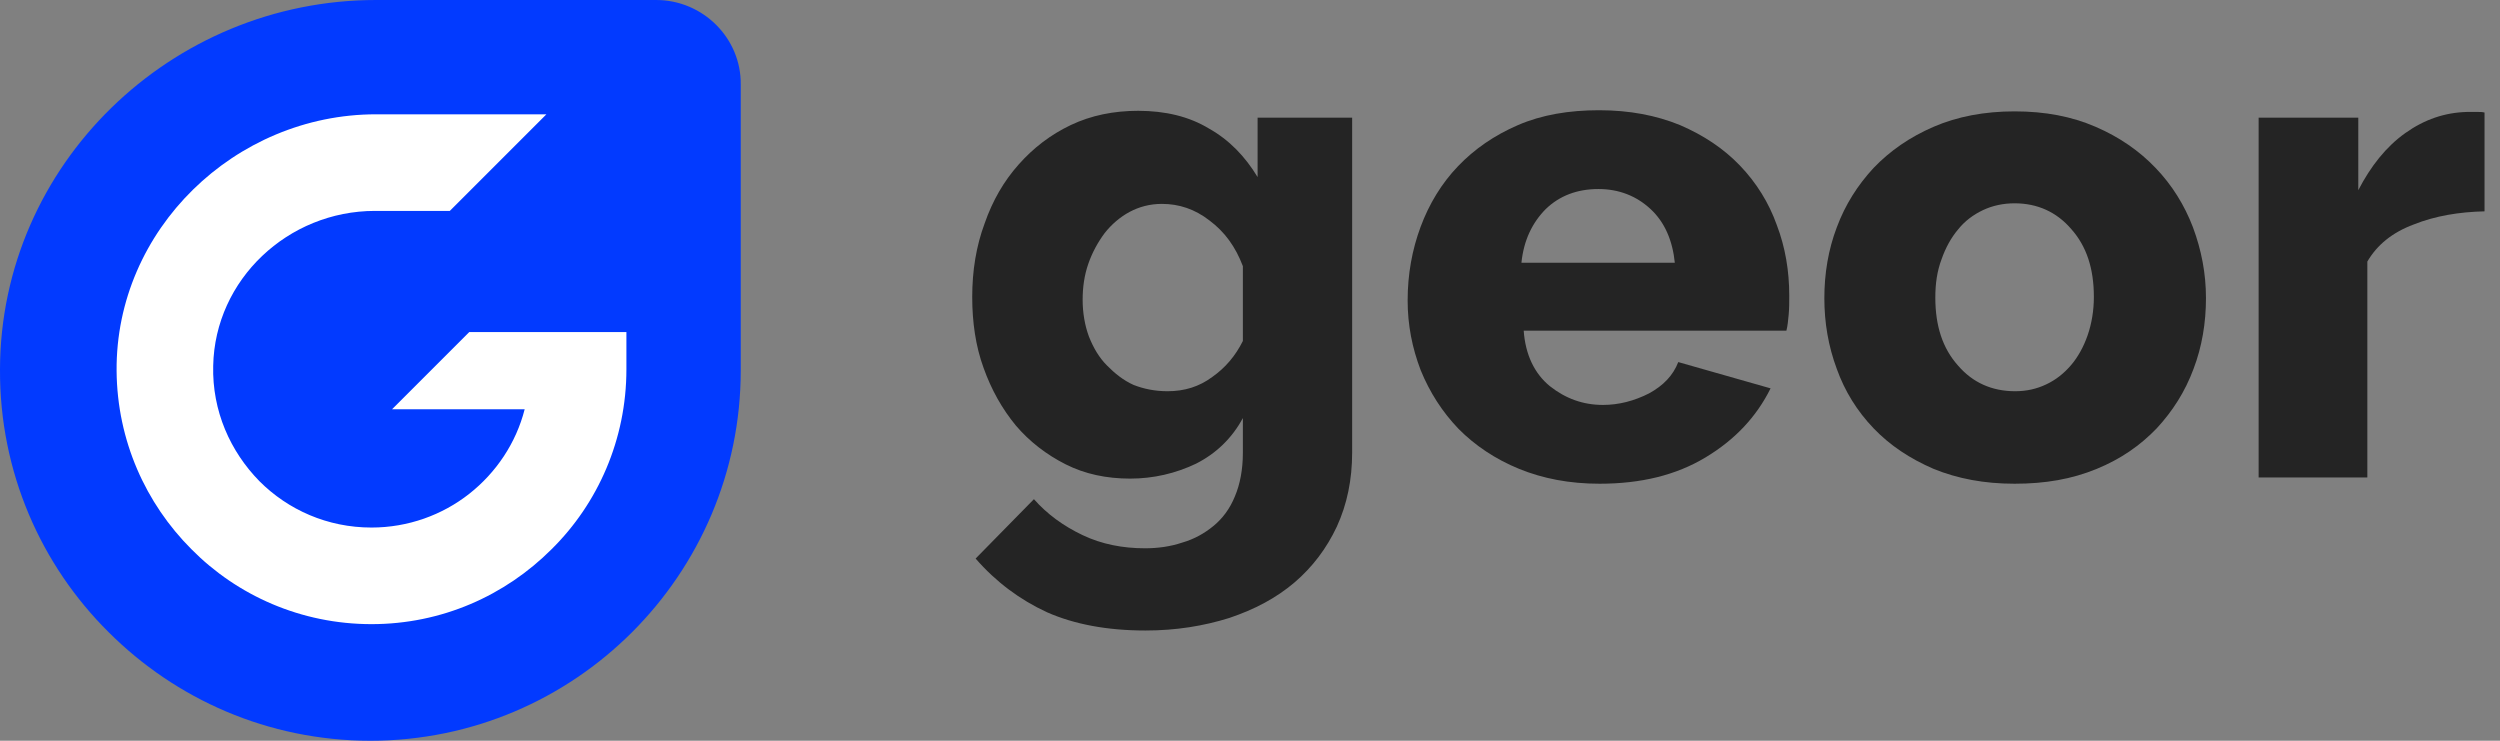 <svg width="108" height="32" viewBox="0 0 108 32" fill="none" xmlns="http://www.w3.org/2000/svg">
<rect x="0" y="0" width="108" height="32" fill="#808080" stroke="none"/>
<path d="M16.272 28.914C23.84 28.914 29.976 22.778 29.976 15.21C29.976 7.642 23.84 1.506 16.272 1.506C8.704 1.506 2.569 7.642 2.569 15.21C2.569 22.778 8.704 28.914 16.272 28.914Z" fill="white"/>
<path d="M16.247 0C7.383 0 0.025 7.111 0 15.951C-0.024 20.395 1.778 24.42 4.692 27.309C7.58 30.198 11.58 32 16 32C20.42 32 24.42 30.198 27.308 27.309C30.197 24.42 32 20.42 32 16V3.654C32.024 1.654 30.37 0 28.346 0H16.247ZM27.061 15.951C27.061 18.988 25.827 21.753 23.827 23.728C21.827 25.728 19.086 26.963 16.049 26.963C13.012 26.963 10.247 25.728 8.272 23.728C6.296 21.753 5.062 19.037 5.037 16.025C4.988 9.926 10.148 4.938 16.247 4.938H23.605L19.432 9.111H16.198C12.444 9.111 9.284 12.074 9.21 15.803C9.161 17.753 9.951 19.506 11.21 20.79C12.444 22.025 14.148 22.79 16.049 22.79C17.63 22.79 19.111 22.247 20.271 21.333C21.432 20.42 22.296 19.136 22.666 17.679H16.938L20.271 14.346H27.061V15.951Z" fill="#023AFF"/>
<path d="M48.824 20.676C47.797 20.676 46.867 20.478 46.036 20.059C45.204 19.639 44.471 19.072 43.883 18.381C43.296 17.666 42.832 16.851 42.489 15.889C42.147 14.952 42 13.915 42 12.83C42 11.695 42.171 10.634 42.538 9.647C42.881 8.66 43.37 7.821 44.006 7.106C44.642 6.39 45.376 5.823 46.256 5.403C47.137 4.984 48.115 4.787 49.167 4.787C50.341 4.787 51.368 5.033 52.224 5.551C53.105 6.045 53.79 6.76 54.328 7.649V5.083H58.413V19.541C58.413 20.725 58.193 21.786 57.752 22.748C57.312 23.686 56.7 24.5 55.918 25.166C55.135 25.832 54.206 26.326 53.105 26.696C52.004 27.041 50.806 27.238 49.485 27.238C47.822 27.238 46.403 26.967 45.229 26.449C44.055 25.906 43.027 25.141 42.147 24.13L44.666 21.564C45.229 22.205 45.938 22.723 46.77 23.118C47.601 23.513 48.506 23.686 49.46 23.686C50.023 23.686 50.561 23.612 51.075 23.439C51.588 23.291 52.029 23.044 52.42 22.723C52.811 22.403 53.129 21.983 53.349 21.44C53.569 20.922 53.692 20.281 53.692 19.565V18.06C53.227 18.924 52.542 19.59 51.662 20.034C50.781 20.453 49.827 20.676 48.824 20.676ZM50.439 16.901C51.172 16.901 51.808 16.703 52.371 16.284C52.934 15.889 53.374 15.371 53.692 14.73V11.498C53.374 10.659 52.909 10.017 52.249 9.524C51.613 9.03 50.928 8.808 50.194 8.808C49.68 8.808 49.216 8.932 48.8 9.154C48.384 9.376 48.017 9.696 47.724 10.066C47.43 10.461 47.185 10.905 47.014 11.399C46.843 11.892 46.77 12.41 46.77 12.953C46.77 13.521 46.867 14.063 47.039 14.532C47.234 15.026 47.479 15.445 47.822 15.79C48.164 16.136 48.531 16.432 48.971 16.629C49.411 16.802 49.901 16.901 50.439 16.901Z" fill="#242424"/>
<path d="M69.102 20.897C67.805 20.897 66.656 20.675 65.628 20.256C64.601 19.837 63.72 19.244 63.011 18.529C62.302 17.789 61.764 16.95 61.372 15.988C61.005 15.025 60.81 14.039 60.81 12.978C60.81 11.843 61.005 10.782 61.372 9.795C61.739 8.808 62.277 7.92 62.987 7.18C63.696 6.439 64.552 5.847 65.579 5.403C66.607 4.959 67.781 4.762 69.077 4.762C70.398 4.762 71.548 4.984 72.575 5.403C73.602 5.847 74.458 6.415 75.168 7.155C75.877 7.895 76.415 8.759 76.758 9.721C77.124 10.683 77.296 11.695 77.296 12.78C77.296 13.052 77.296 13.323 77.271 13.594C77.247 13.866 77.222 14.088 77.173 14.285H65.824C65.897 15.322 66.289 16.136 66.949 16.678C67.634 17.221 68.392 17.493 69.248 17.493C69.933 17.493 70.594 17.32 71.23 16.999C71.866 16.654 72.281 16.21 72.501 15.642L76.489 16.777C75.877 18.011 74.948 18.998 73.676 19.762C72.404 20.527 70.887 20.897 69.102 20.897ZM72.355 11.374C72.257 10.387 71.915 9.597 71.303 9.03C70.692 8.463 69.933 8.166 69.053 8.166C68.123 8.166 67.365 8.463 66.778 9.03C66.191 9.622 65.824 10.387 65.726 11.349H72.355V11.374Z" fill="#242424"/>
<path d="M87.031 20.897C85.71 20.897 84.56 20.675 83.533 20.256C82.506 19.812 81.65 19.244 80.94 18.504C80.231 17.764 79.693 16.901 79.35 15.938C78.983 14.951 78.812 13.94 78.812 12.879C78.812 11.818 78.983 10.782 79.35 9.82C79.717 8.833 80.255 7.994 80.94 7.254C81.65 6.513 82.506 5.921 83.533 5.477C84.56 5.033 85.734 4.811 87.031 4.811C88.352 4.811 89.501 5.033 90.528 5.477C91.556 5.921 92.412 6.513 93.121 7.254C93.831 7.994 94.369 8.857 94.736 9.82C95.103 10.806 95.298 11.818 95.298 12.879C95.298 13.94 95.127 14.976 94.76 15.938C94.393 16.925 93.855 17.764 93.17 18.504C92.461 19.244 91.605 19.837 90.577 20.256C89.501 20.7 88.352 20.897 87.031 20.897ZM83.606 12.854C83.606 14.088 83.924 15.05 84.585 15.79C85.221 16.53 86.052 16.901 87.055 16.901C87.544 16.901 87.985 16.802 88.4 16.604C88.816 16.407 89.159 16.136 89.477 15.765C89.77 15.42 90.015 14.976 90.186 14.483C90.357 13.989 90.455 13.422 90.455 12.829C90.455 11.596 90.137 10.634 89.477 9.894C88.841 9.153 88.009 8.783 87.031 8.783C86.541 8.783 86.077 8.882 85.661 9.079C85.245 9.277 84.878 9.548 84.585 9.918C84.291 10.264 84.047 10.708 83.875 11.201C83.68 11.719 83.606 12.262 83.606 12.854Z" fill="#242424"/>
<path d="M107.357 9.129C106.232 9.154 105.204 9.326 104.275 9.696C103.345 10.042 102.685 10.585 102.269 11.3V20.626H97.573V5.083H101.878V8.216C102.416 7.18 103.076 6.341 103.908 5.749C104.74 5.157 105.62 4.861 106.574 4.836C106.794 4.836 106.941 4.836 107.039 4.836C107.137 4.836 107.235 4.836 107.332 4.861V9.129H107.357Z" fill="#242424"/>
</svg>
